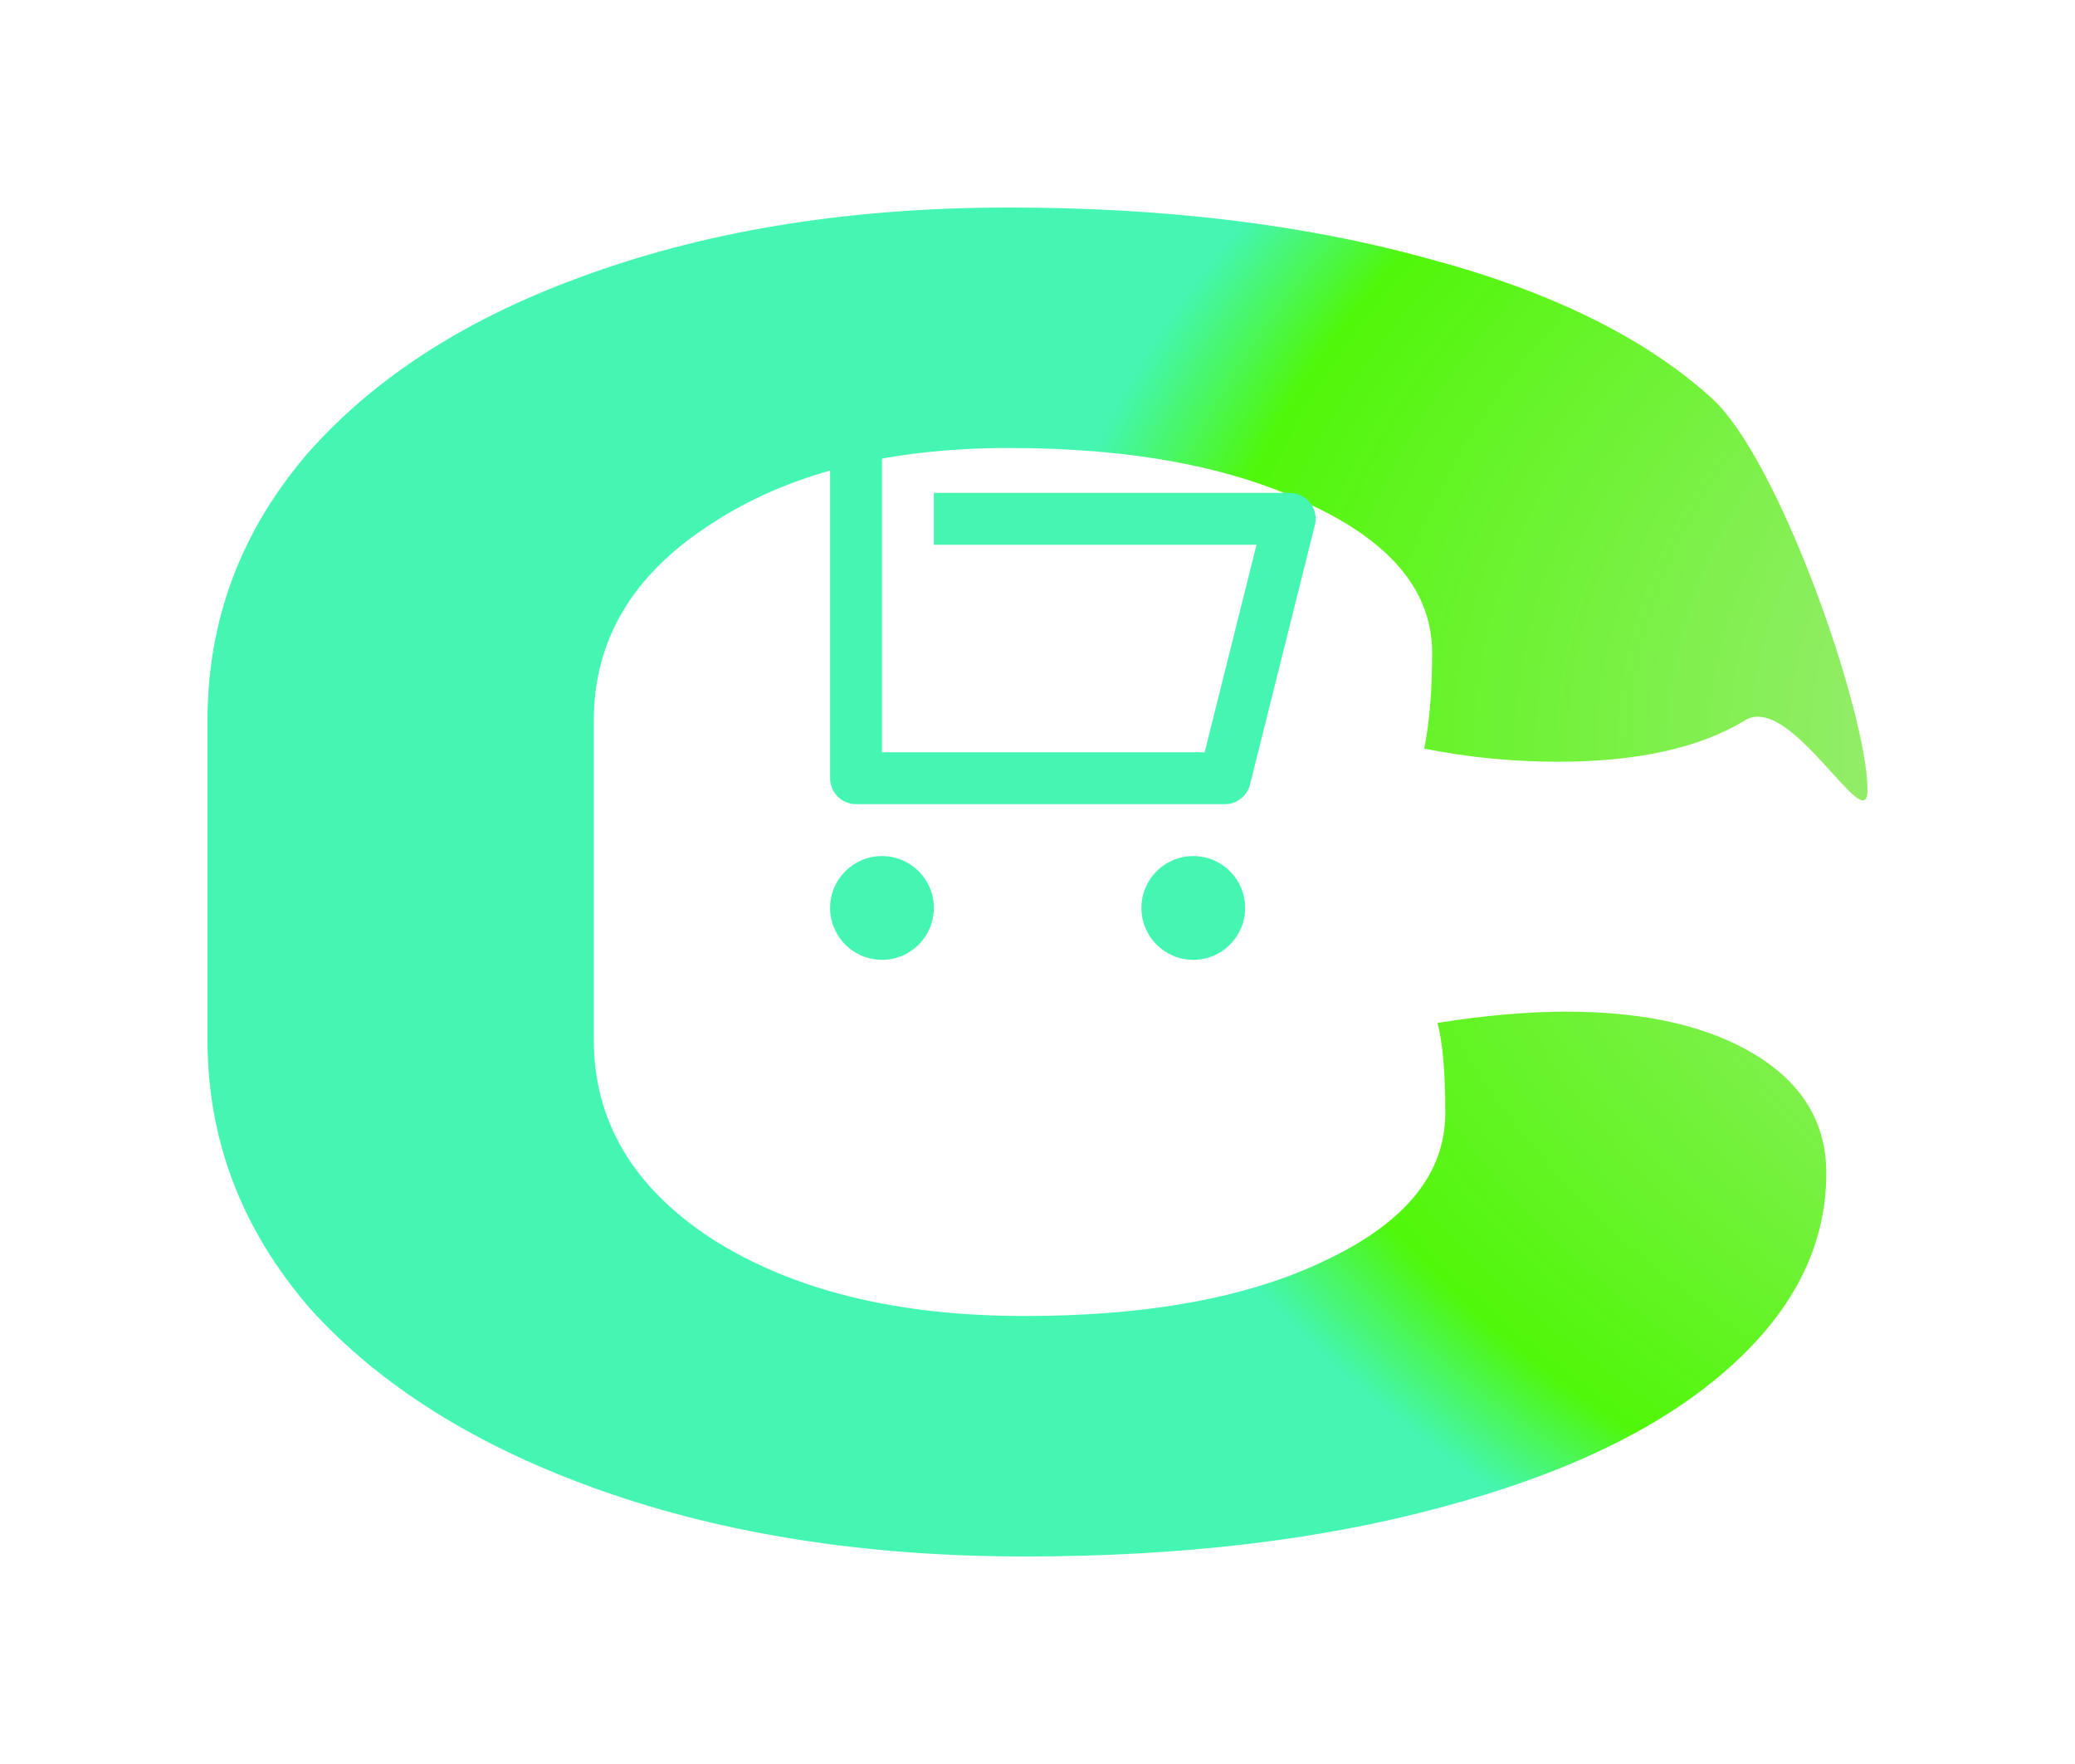 <svg width="40" height="34" viewBox="0 0 40 34" fill="none" xmlns="http://www.w3.org/2000/svg">
<g filter="url(#filter0_d_8_9)">
<path d="M11.599 24.733C13.997 25.578 16.716 26 19.755 26C22.761 26 25.429 25.686 27.759 25.058C30.123 24.431 31.947 23.562 33.231 22.451C34.548 21.317 35.206 20.037 35.206 18.613C35.206 17.647 34.75 16.887 33.839 16.331C32.927 15.776 31.711 15.499 30.191 15.499C29.448 15.499 28.621 15.571 27.709 15.716C27.81 16.078 27.861 16.657 27.861 17.454C27.861 18.613 27.101 19.554 25.581 20.279C24.095 21.003 22.153 21.365 19.755 21.365C17.29 21.365 15.28 20.87 13.727 19.88C12.207 18.89 11.447 17.611 11.447 16.042V9.886C11.447 8.341 12.19 7.085 13.676 6.12C15.162 5.13 17.087 4.635 19.451 4.635C21.849 4.635 23.808 5.009 25.328 5.758C26.848 6.482 27.607 7.423 27.607 8.582C27.607 9.306 27.557 9.922 27.455 10.429C28.3 10.598 29.161 10.682 30.039 10.682C31.559 10.682 32.758 10.417 33.636 9.886C34.514 9.331 36 12.191 36 11.226C36 9.753 34.294 4.816 32.977 3.657C31.694 2.499 29.87 1.605 27.506 0.978C25.142 0.326 22.457 0 19.451 0C16.445 0 13.76 0.422 11.396 1.267C9.066 2.088 7.242 3.247 5.925 4.744C4.642 6.24 4 7.955 4 9.886V16.042C4 17.973 4.659 19.699 5.976 21.22C7.327 22.717 9.201 23.888 11.599 24.733Z" fill="url(#paint0_radial_8_9)"/>
</g>
<g filter="url(#filter1_b_8_9)">
<path d="M16.002 15V9H15.002V8H16.502C16.779 8 17.002 8.224 17.002 8.5V14.5H23.222L24.222 10.5H18.002V9.5H24.862C25.138 9.5 25.362 9.724 25.362 10C25.362 10.041 25.357 10.082 25.347 10.121L24.097 15.121C24.041 15.344 23.841 15.5 23.612 15.5H16.502C16.226 15.5 16.002 15.276 16.002 15ZM17.002 18.5C16.45 18.5 16.002 18.052 16.002 17.5C16.002 16.948 16.45 16.5 17.002 16.5C17.555 16.5 18.002 16.948 18.002 17.5C18.002 18.052 17.555 18.5 17.002 18.5ZM23.003 18.5C22.45 18.5 22.003 18.052 22.003 17.5C22.003 16.948 22.45 16.5 23.003 16.5C23.555 16.5 24.003 16.948 24.003 17.5C24.003 18.052 23.555 18.5 23.003 18.5Z" fill="#44F6B2"/>
</g>
<defs>
<filter id="filter0_d_8_9" x="0" y="0" width="40" height="34" filterUnits="userSpaceOnUse" color-interpolation-filters="sRGB">
<feFlood flood-opacity="0" result="BackgroundImageFix"/>
<feColorMatrix in="SourceAlpha" type="matrix" values="0 0 0 0 0 0 0 0 0 0 0 0 0 0 0 0 0 0 127 0" result="hardAlpha"/>
<feOffset dy="4"/>
<feGaussianBlur stdDeviation="2"/>
<feComposite in2="hardAlpha" operator="out"/>
<feColorMatrix type="matrix" values="0 0 0 0 0 0 0 0 0 0 0 0 0 0 0 0 0 0 0.25 0"/>
<feBlend mode="normal" in2="BackgroundImageFix" result="effect1_dropShadow_8_9"/>
<feBlend mode="normal" in="SourceGraphic" in2="effect1_dropShadow_8_9" result="shape"/>
</filter>
<filter id="filter1_b_8_9" x="11.002" y="4" width="18.36" height="18.5" filterUnits="userSpaceOnUse" color-interpolation-filters="sRGB">
<feFlood flood-opacity="0" result="BackgroundImageFix"/>
<feGaussianBlur in="BackgroundImageFix" stdDeviation="2"/>
<feComposite in2="SourceAlpha" operator="in" result="effect1_backgroundBlur_8_9"/>
<feBlend mode="normal" in="SourceGraphic" in2="effect1_backgroundBlur_8_9" result="shape"/>
</filter>
<radialGradient id="paint0_radial_8_9" cx="0" cy="0" r="1" gradientUnits="userSpaceOnUse" gradientTransform="translate(52.678 10.437) rotate(90) scale(23.638 37.663)">
<stop stop-color="#E6E0E0"/>
<stop offset="0.787" stop-color="#50F709"/>
<stop offset="0.872" stop-color="#44F6B2"/>
</radialGradient>
</defs>
</svg>
